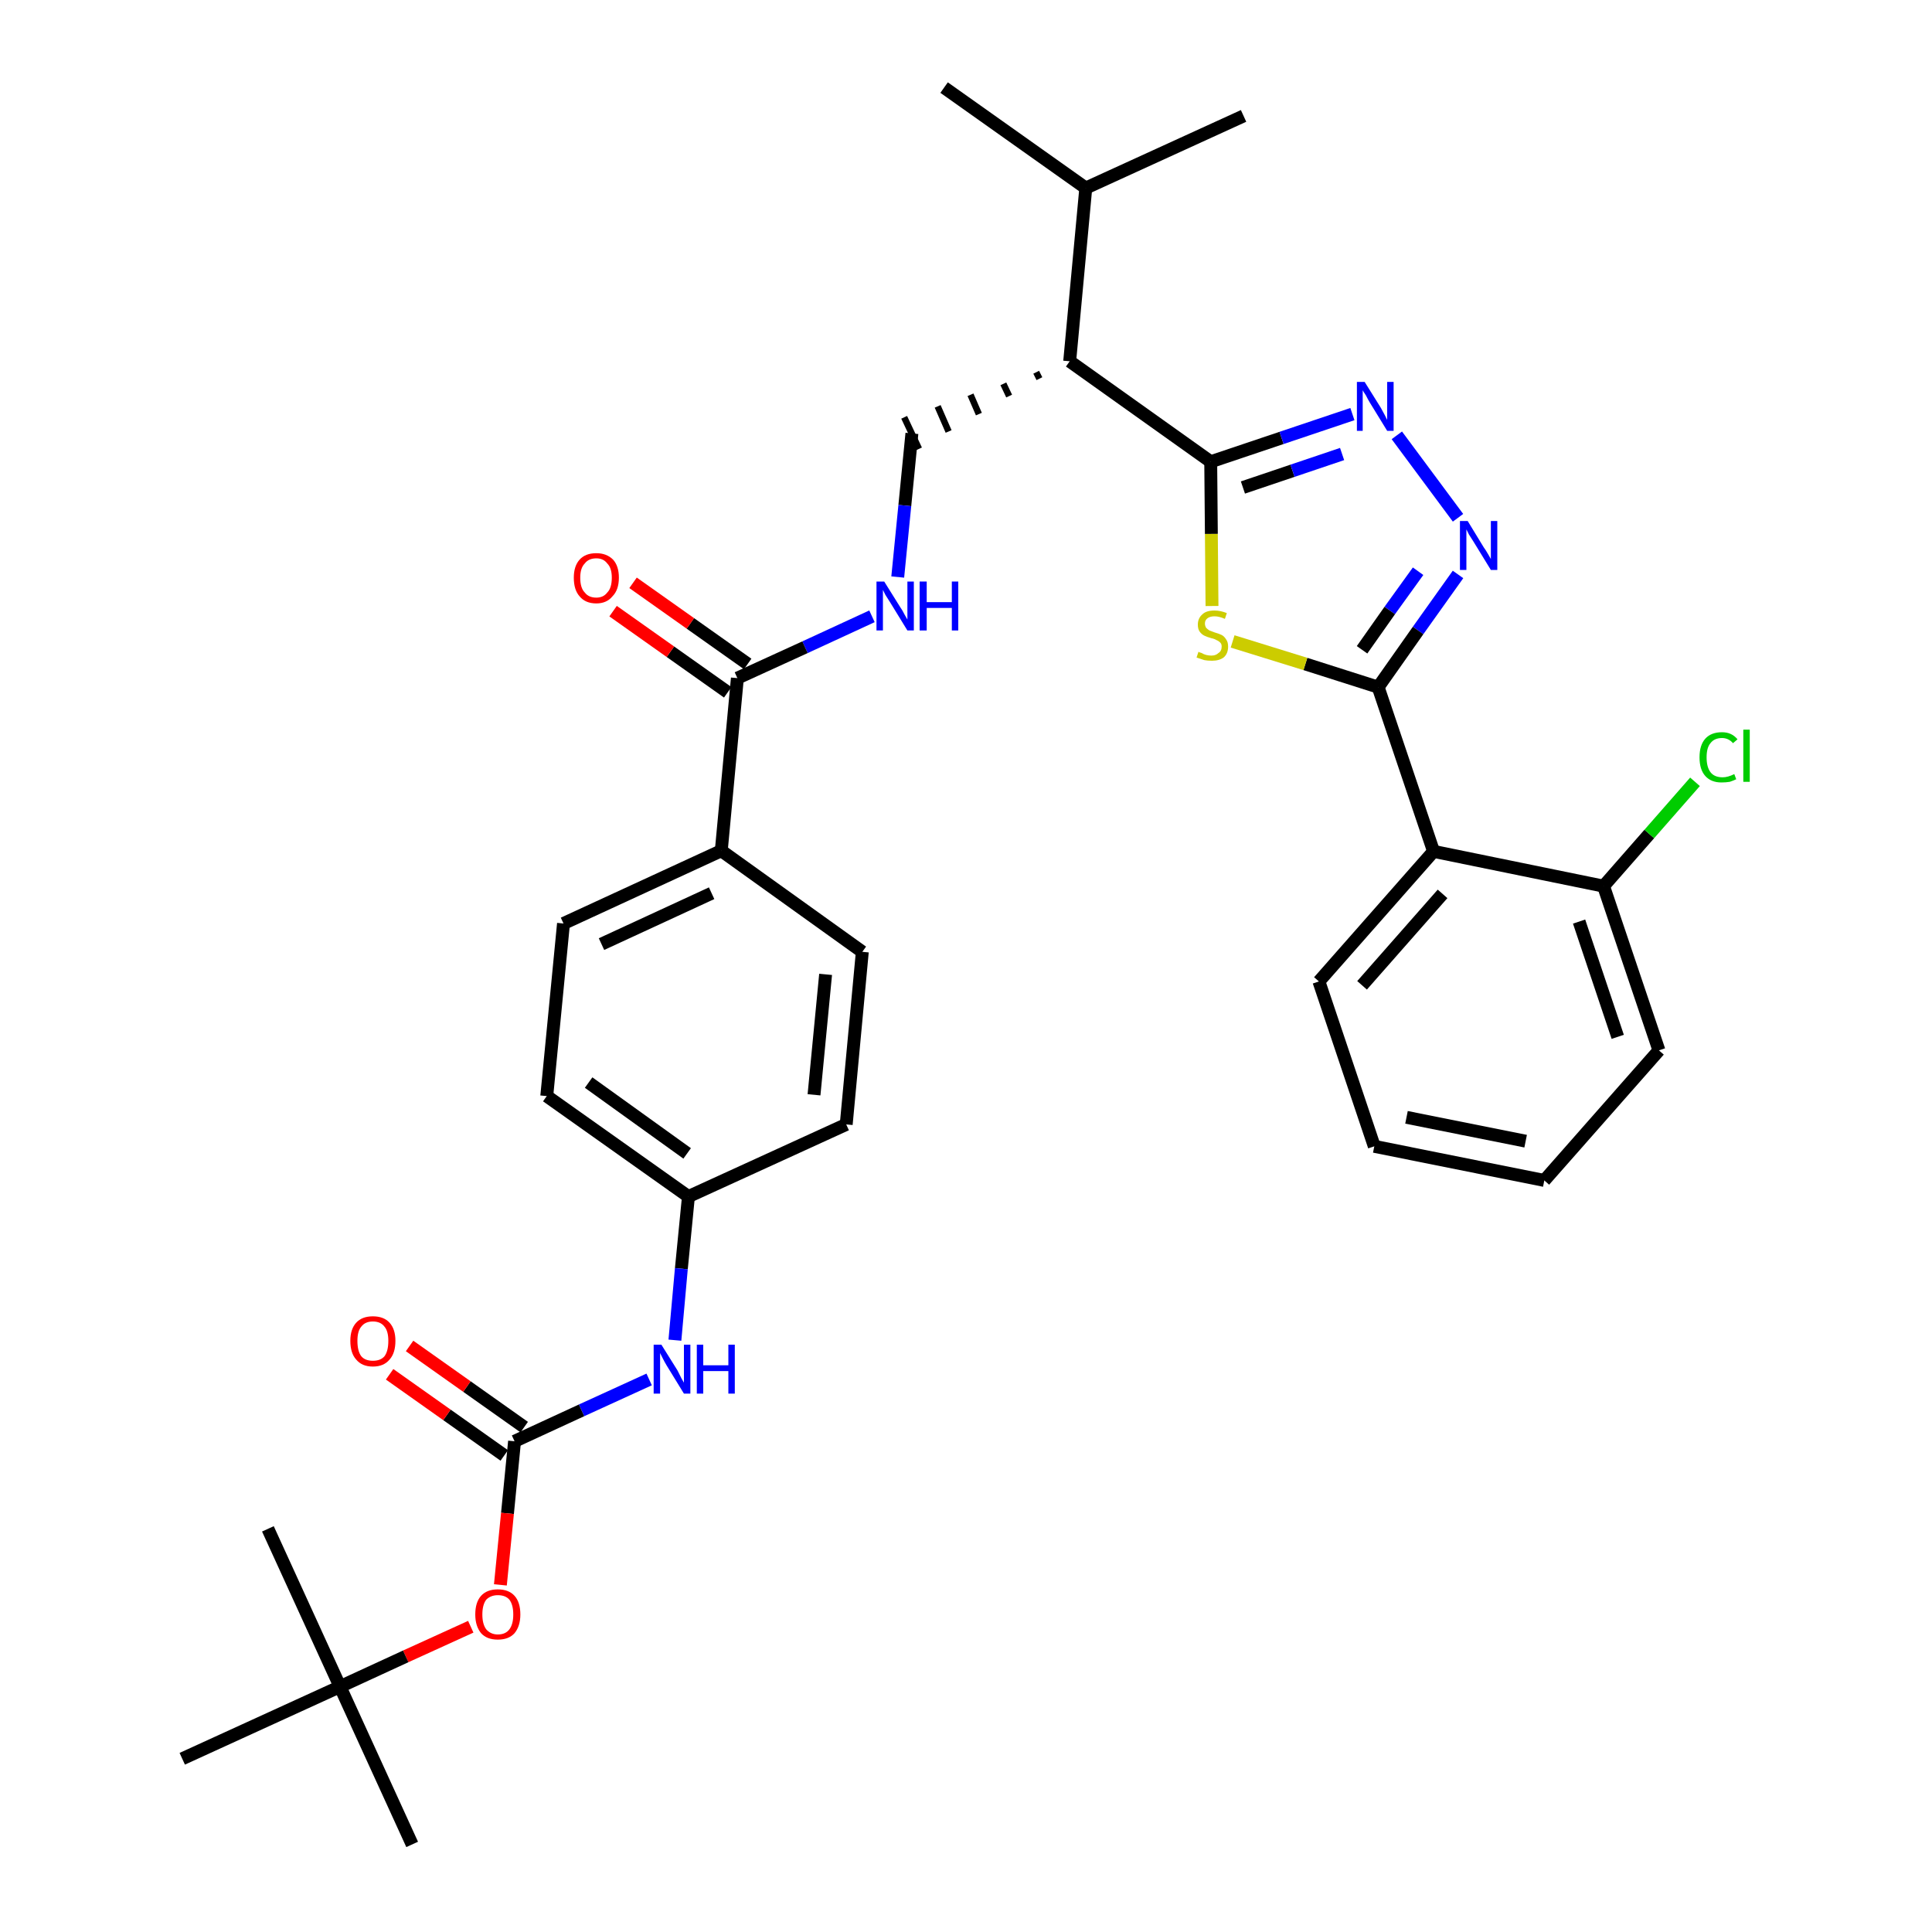 <?xml version='1.0' encoding='iso-8859-1'?>
<svg version='1.1' baseProfile='full'
              xmlns='http://www.w3.org/2000/svg'
                      xmlns:rdkit='http://www.rdkit.org/xml'
                      xmlns:xlink='http://www.w3.org/1999/xlink'
                  xml:space='preserve'
width='300px' height='300px' viewBox='0 0 300 300'>
<!-- END OF HEADER -->
<path class='bond-0 atom-0 atom-1' d='M 146.6,13.6 L 168.6,29.2' style='fill:none;fill-rule:evenodd;stroke:#000000;stroke-width:2.0px;stroke-linecap:butt;stroke-linejoin:miter;stroke-opacity:1' />
<path class='bond-1 atom-1 atom-2' d='M 168.6,29.2 L 193.1,18.0' style='fill:none;fill-rule:evenodd;stroke:#000000;stroke-width:2.0px;stroke-linecap:butt;stroke-linejoin:miter;stroke-opacity:1' />
<path class='bond-2 atom-1 atom-3' d='M 168.6,29.2 L 166.1,56.1' style='fill:none;fill-rule:evenodd;stroke:#000000;stroke-width:2.0px;stroke-linecap:butt;stroke-linejoin:miter;stroke-opacity:1' />
<path class='bond-3 atom-3 atom-4' d='M 160.9,57.8 L 161.4,58.8' style='fill:none;fill-rule:evenodd;stroke:#000000;stroke-width:1.0px;stroke-linecap:butt;stroke-linejoin:miter;stroke-opacity:1' />
<path class='bond-3 atom-3 atom-4' d='M 155.8,59.6 L 156.7,61.5' style='fill:none;fill-rule:evenodd;stroke:#000000;stroke-width:1.0px;stroke-linecap:butt;stroke-linejoin:miter;stroke-opacity:1' />
<path class='bond-3 atom-3 atom-4' d='M 150.7,61.3 L 152.0,64.3' style='fill:none;fill-rule:evenodd;stroke:#000000;stroke-width:1.0px;stroke-linecap:butt;stroke-linejoin:miter;stroke-opacity:1' />
<path class='bond-3 atom-3 atom-4' d='M 145.6,63.1 L 147.3,67.0' style='fill:none;fill-rule:evenodd;stroke:#000000;stroke-width:1.0px;stroke-linecap:butt;stroke-linejoin:miter;stroke-opacity:1' />
<path class='bond-3 atom-3 atom-4' d='M 140.4,64.8 L 142.7,69.7' style='fill:none;fill-rule:evenodd;stroke:#000000;stroke-width:1.0px;stroke-linecap:butt;stroke-linejoin:miter;stroke-opacity:1' />
<path class='bond-21 atom-3 atom-22' d='M 166.1,56.1 L 188.0,71.7' style='fill:none;fill-rule:evenodd;stroke:#000000;stroke-width:2.0px;stroke-linecap:butt;stroke-linejoin:miter;stroke-opacity:1' />
<path class='bond-4 atom-4 atom-5' d='M 141.6,67.3 L 140.5,78.5' style='fill:none;fill-rule:evenodd;stroke:#000000;stroke-width:2.0px;stroke-linecap:butt;stroke-linejoin:miter;stroke-opacity:1' />
<path class='bond-4 atom-4 atom-5' d='M 140.5,78.5 L 139.4,89.6' style='fill:none;fill-rule:evenodd;stroke:#0000FF;stroke-width:2.0px;stroke-linecap:butt;stroke-linejoin:miter;stroke-opacity:1' />
<path class='bond-5 atom-5 atom-6' d='M 135.4,95.7 L 125.0,100.5' style='fill:none;fill-rule:evenodd;stroke:#0000FF;stroke-width:2.0px;stroke-linecap:butt;stroke-linejoin:miter;stroke-opacity:1' />
<path class='bond-5 atom-5 atom-6' d='M 125.0,100.5 L 114.5,105.3' style='fill:none;fill-rule:evenodd;stroke:#000000;stroke-width:2.0px;stroke-linecap:butt;stroke-linejoin:miter;stroke-opacity:1' />
<path class='bond-6 atom-6 atom-7' d='M 116.1,103.1 L 107.2,96.8' style='fill:none;fill-rule:evenodd;stroke:#000000;stroke-width:2.0px;stroke-linecap:butt;stroke-linejoin:miter;stroke-opacity:1' />
<path class='bond-6 atom-6 atom-7' d='M 107.2,96.8 L 98.3,90.5' style='fill:none;fill-rule:evenodd;stroke:#FF0000;stroke-width:2.0px;stroke-linecap:butt;stroke-linejoin:miter;stroke-opacity:1' />
<path class='bond-6 atom-6 atom-7' d='M 113.0,107.5 L 104.1,101.2' style='fill:none;fill-rule:evenodd;stroke:#000000;stroke-width:2.0px;stroke-linecap:butt;stroke-linejoin:miter;stroke-opacity:1' />
<path class='bond-6 atom-6 atom-7' d='M 104.1,101.2 L 95.2,94.9' style='fill:none;fill-rule:evenodd;stroke:#FF0000;stroke-width:2.0px;stroke-linecap:butt;stroke-linejoin:miter;stroke-opacity:1' />
<path class='bond-7 atom-6 atom-8' d='M 114.5,105.3 L 112.0,132.1' style='fill:none;fill-rule:evenodd;stroke:#000000;stroke-width:2.0px;stroke-linecap:butt;stroke-linejoin:miter;stroke-opacity:1' />
<path class='bond-8 atom-8 atom-9' d='M 112.0,132.1 L 87.5,143.4' style='fill:none;fill-rule:evenodd;stroke:#000000;stroke-width:2.0px;stroke-linecap:butt;stroke-linejoin:miter;stroke-opacity:1' />
<path class='bond-8 atom-8 atom-9' d='M 110.5,138.7 L 93.4,146.6' style='fill:none;fill-rule:evenodd;stroke:#000000;stroke-width:2.0px;stroke-linecap:butt;stroke-linejoin:miter;stroke-opacity:1' />
<path class='bond-33 atom-21 atom-8' d='M 133.9,147.8 L 112.0,132.1' style='fill:none;fill-rule:evenodd;stroke:#000000;stroke-width:2.0px;stroke-linecap:butt;stroke-linejoin:miter;stroke-opacity:1' />
<path class='bond-9 atom-9 atom-10' d='M 87.5,143.4 L 84.9,170.2' style='fill:none;fill-rule:evenodd;stroke:#000000;stroke-width:2.0px;stroke-linecap:butt;stroke-linejoin:miter;stroke-opacity:1' />
<path class='bond-10 atom-10 atom-11' d='M 84.9,170.2 L 106.9,185.8' style='fill:none;fill-rule:evenodd;stroke:#000000;stroke-width:2.0px;stroke-linecap:butt;stroke-linejoin:miter;stroke-opacity:1' />
<path class='bond-10 atom-10 atom-11' d='M 91.4,168.1 L 106.7,179.1' style='fill:none;fill-rule:evenodd;stroke:#000000;stroke-width:2.0px;stroke-linecap:butt;stroke-linejoin:miter;stroke-opacity:1' />
<path class='bond-11 atom-11 atom-12' d='M 106.9,185.8 L 105.8,197.0' style='fill:none;fill-rule:evenodd;stroke:#000000;stroke-width:2.0px;stroke-linecap:butt;stroke-linejoin:miter;stroke-opacity:1' />
<path class='bond-11 atom-11 atom-12' d='M 105.8,197.0 L 104.8,208.1' style='fill:none;fill-rule:evenodd;stroke:#0000FF;stroke-width:2.0px;stroke-linecap:butt;stroke-linejoin:miter;stroke-opacity:1' />
<path class='bond-19 atom-11 atom-20' d='M 106.9,185.8 L 131.4,174.6' style='fill:none;fill-rule:evenodd;stroke:#000000;stroke-width:2.0px;stroke-linecap:butt;stroke-linejoin:miter;stroke-opacity:1' />
<path class='bond-12 atom-12 atom-13' d='M 100.8,214.2 L 90.3,219.0' style='fill:none;fill-rule:evenodd;stroke:#0000FF;stroke-width:2.0px;stroke-linecap:butt;stroke-linejoin:miter;stroke-opacity:1' />
<path class='bond-12 atom-12 atom-13' d='M 90.3,219.0 L 79.9,223.8' style='fill:none;fill-rule:evenodd;stroke:#000000;stroke-width:2.0px;stroke-linecap:butt;stroke-linejoin:miter;stroke-opacity:1' />
<path class='bond-13 atom-13 atom-14' d='M 81.4,221.6 L 72.5,215.3' style='fill:none;fill-rule:evenodd;stroke:#000000;stroke-width:2.0px;stroke-linecap:butt;stroke-linejoin:miter;stroke-opacity:1' />
<path class='bond-13 atom-13 atom-14' d='M 72.5,215.3 L 63.6,209.0' style='fill:none;fill-rule:evenodd;stroke:#FF0000;stroke-width:2.0px;stroke-linecap:butt;stroke-linejoin:miter;stroke-opacity:1' />
<path class='bond-13 atom-13 atom-14' d='M 78.3,226.0 L 69.4,219.7' style='fill:none;fill-rule:evenodd;stroke:#000000;stroke-width:2.0px;stroke-linecap:butt;stroke-linejoin:miter;stroke-opacity:1' />
<path class='bond-13 atom-13 atom-14' d='M 69.4,219.7 L 60.5,213.4' style='fill:none;fill-rule:evenodd;stroke:#FF0000;stroke-width:2.0px;stroke-linecap:butt;stroke-linejoin:miter;stroke-opacity:1' />
<path class='bond-14 atom-13 atom-15' d='M 79.9,223.8 L 78.8,235.0' style='fill:none;fill-rule:evenodd;stroke:#000000;stroke-width:2.0px;stroke-linecap:butt;stroke-linejoin:miter;stroke-opacity:1' />
<path class='bond-14 atom-13 atom-15' d='M 78.8,235.0 L 77.7,246.1' style='fill:none;fill-rule:evenodd;stroke:#FF0000;stroke-width:2.0px;stroke-linecap:butt;stroke-linejoin:miter;stroke-opacity:1' />
<path class='bond-15 atom-15 atom-16' d='M 73.1,252.6 L 63.0,257.2' style='fill:none;fill-rule:evenodd;stroke:#FF0000;stroke-width:2.0px;stroke-linecap:butt;stroke-linejoin:miter;stroke-opacity:1' />
<path class='bond-15 atom-15 atom-16' d='M 63.0,257.2 L 52.8,261.9' style='fill:none;fill-rule:evenodd;stroke:#000000;stroke-width:2.0px;stroke-linecap:butt;stroke-linejoin:miter;stroke-opacity:1' />
<path class='bond-16 atom-16 atom-17' d='M 52.8,261.9 L 64.0,286.4' style='fill:none;fill-rule:evenodd;stroke:#000000;stroke-width:2.0px;stroke-linecap:butt;stroke-linejoin:miter;stroke-opacity:1' />
<path class='bond-17 atom-16 atom-18' d='M 52.8,261.9 L 41.6,237.4' style='fill:none;fill-rule:evenodd;stroke:#000000;stroke-width:2.0px;stroke-linecap:butt;stroke-linejoin:miter;stroke-opacity:1' />
<path class='bond-18 atom-16 atom-19' d='M 52.8,261.9 L 28.3,273.1' style='fill:none;fill-rule:evenodd;stroke:#000000;stroke-width:2.0px;stroke-linecap:butt;stroke-linejoin:miter;stroke-opacity:1' />
<path class='bond-20 atom-20 atom-21' d='M 131.4,174.6 L 133.9,147.8' style='fill:none;fill-rule:evenodd;stroke:#000000;stroke-width:2.0px;stroke-linecap:butt;stroke-linejoin:miter;stroke-opacity:1' />
<path class='bond-20 atom-20 atom-21' d='M 126.4,170.0 L 128.2,151.3' style='fill:none;fill-rule:evenodd;stroke:#000000;stroke-width:2.0px;stroke-linecap:butt;stroke-linejoin:miter;stroke-opacity:1' />
<path class='bond-22 atom-22 atom-23' d='M 188.0,71.7 L 199.0,68.0' style='fill:none;fill-rule:evenodd;stroke:#000000;stroke-width:2.0px;stroke-linecap:butt;stroke-linejoin:miter;stroke-opacity:1' />
<path class='bond-22 atom-22 atom-23' d='M 199.0,68.0 L 210.0,64.3' style='fill:none;fill-rule:evenodd;stroke:#0000FF;stroke-width:2.0px;stroke-linecap:butt;stroke-linejoin:miter;stroke-opacity:1' />
<path class='bond-22 atom-22 atom-23' d='M 193.0,75.7 L 200.7,73.1' style='fill:none;fill-rule:evenodd;stroke:#000000;stroke-width:2.0px;stroke-linecap:butt;stroke-linejoin:miter;stroke-opacity:1' />
<path class='bond-22 atom-22 atom-23' d='M 200.7,73.1 L 208.4,70.5' style='fill:none;fill-rule:evenodd;stroke:#0000FF;stroke-width:2.0px;stroke-linecap:butt;stroke-linejoin:miter;stroke-opacity:1' />
<path class='bond-34 atom-33 atom-22' d='M 188.2,94.1 L 188.1,82.9' style='fill:none;fill-rule:evenodd;stroke:#CCCC00;stroke-width:2.0px;stroke-linecap:butt;stroke-linejoin:miter;stroke-opacity:1' />
<path class='bond-34 atom-33 atom-22' d='M 188.1,82.9 L 188.0,71.7' style='fill:none;fill-rule:evenodd;stroke:#000000;stroke-width:2.0px;stroke-linecap:butt;stroke-linejoin:miter;stroke-opacity:1' />
<path class='bond-23 atom-23 atom-24' d='M 216.9,67.6 L 226.4,80.4' style='fill:none;fill-rule:evenodd;stroke:#0000FF;stroke-width:2.0px;stroke-linecap:butt;stroke-linejoin:miter;stroke-opacity:1' />
<path class='bond-24 atom-24 atom-25' d='M 226.4,89.2 L 220.2,97.9' style='fill:none;fill-rule:evenodd;stroke:#0000FF;stroke-width:2.0px;stroke-linecap:butt;stroke-linejoin:miter;stroke-opacity:1' />
<path class='bond-24 atom-24 atom-25' d='M 220.2,97.9 L 214.0,106.7' style='fill:none;fill-rule:evenodd;stroke:#000000;stroke-width:2.0px;stroke-linecap:butt;stroke-linejoin:miter;stroke-opacity:1' />
<path class='bond-24 atom-24 atom-25' d='M 220.2,88.7 L 215.8,94.8' style='fill:none;fill-rule:evenodd;stroke:#0000FF;stroke-width:2.0px;stroke-linecap:butt;stroke-linejoin:miter;stroke-opacity:1' />
<path class='bond-24 atom-24 atom-25' d='M 215.8,94.8 L 211.5,100.9' style='fill:none;fill-rule:evenodd;stroke:#000000;stroke-width:2.0px;stroke-linecap:butt;stroke-linejoin:miter;stroke-opacity:1' />
<path class='bond-25 atom-25 atom-26' d='M 214.0,106.7 L 222.6,132.2' style='fill:none;fill-rule:evenodd;stroke:#000000;stroke-width:2.0px;stroke-linecap:butt;stroke-linejoin:miter;stroke-opacity:1' />
<path class='bond-32 atom-25 atom-33' d='M 214.0,106.7 L 202.7,103.1' style='fill:none;fill-rule:evenodd;stroke:#000000;stroke-width:2.0px;stroke-linecap:butt;stroke-linejoin:miter;stroke-opacity:1' />
<path class='bond-32 atom-25 atom-33' d='M 202.7,103.1 L 191.4,99.6' style='fill:none;fill-rule:evenodd;stroke:#CCCC00;stroke-width:2.0px;stroke-linecap:butt;stroke-linejoin:miter;stroke-opacity:1' />
<path class='bond-26 atom-26 atom-27' d='M 222.6,132.2 L 204.8,152.4' style='fill:none;fill-rule:evenodd;stroke:#000000;stroke-width:2.0px;stroke-linecap:butt;stroke-linejoin:miter;stroke-opacity:1' />
<path class='bond-26 atom-26 atom-27' d='M 224.0,138.8 L 211.5,153.0' style='fill:none;fill-rule:evenodd;stroke:#000000;stroke-width:2.0px;stroke-linecap:butt;stroke-linejoin:miter;stroke-opacity:1' />
<path class='bond-35 atom-31 atom-26' d='M 249.0,137.6 L 222.6,132.2' style='fill:none;fill-rule:evenodd;stroke:#000000;stroke-width:2.0px;stroke-linecap:butt;stroke-linejoin:miter;stroke-opacity:1' />
<path class='bond-27 atom-27 atom-28' d='M 204.8,152.4 L 213.4,178.0' style='fill:none;fill-rule:evenodd;stroke:#000000;stroke-width:2.0px;stroke-linecap:butt;stroke-linejoin:miter;stroke-opacity:1' />
<path class='bond-28 atom-28 atom-29' d='M 213.4,178.0 L 239.8,183.3' style='fill:none;fill-rule:evenodd;stroke:#000000;stroke-width:2.0px;stroke-linecap:butt;stroke-linejoin:miter;stroke-opacity:1' />
<path class='bond-28 atom-28 atom-29' d='M 218.4,173.5 L 236.9,177.2' style='fill:none;fill-rule:evenodd;stroke:#000000;stroke-width:2.0px;stroke-linecap:butt;stroke-linejoin:miter;stroke-opacity:1' />
<path class='bond-29 atom-29 atom-30' d='M 239.8,183.3 L 257.6,163.1' style='fill:none;fill-rule:evenodd;stroke:#000000;stroke-width:2.0px;stroke-linecap:butt;stroke-linejoin:miter;stroke-opacity:1' />
<path class='bond-30 atom-30 atom-31' d='M 257.6,163.1 L 249.0,137.6' style='fill:none;fill-rule:evenodd;stroke:#000000;stroke-width:2.0px;stroke-linecap:butt;stroke-linejoin:miter;stroke-opacity:1' />
<path class='bond-30 atom-30 atom-31' d='M 251.2,161.0 L 245.2,143.1' style='fill:none;fill-rule:evenodd;stroke:#000000;stroke-width:2.0px;stroke-linecap:butt;stroke-linejoin:miter;stroke-opacity:1' />
<path class='bond-31 atom-31 atom-32' d='M 249.0,137.6 L 256.1,129.5' style='fill:none;fill-rule:evenodd;stroke:#000000;stroke-width:2.0px;stroke-linecap:butt;stroke-linejoin:miter;stroke-opacity:1' />
<path class='bond-31 atom-31 atom-32' d='M 256.1,129.5 L 263.2,121.4' style='fill:none;fill-rule:evenodd;stroke:#00CC00;stroke-width:2.0px;stroke-linecap:butt;stroke-linejoin:miter;stroke-opacity:1' />
<path  class='atom-5' d='M 137.3 90.3
L 139.8 94.3
Q 140.1 94.7, 140.5 95.5
Q 140.9 96.2, 140.9 96.2
L 140.9 90.3
L 141.9 90.3
L 141.9 97.9
L 140.9 97.9
L 138.2 93.5
Q 137.9 93.0, 137.5 92.4
Q 137.2 91.8, 137.1 91.6
L 137.1 97.9
L 136.1 97.9
L 136.1 90.3
L 137.3 90.3
' fill='#0000FF'/>
<path  class='atom-5' d='M 142.8 90.3
L 143.9 90.3
L 143.9 93.5
L 147.8 93.5
L 147.8 90.3
L 148.8 90.3
L 148.8 97.9
L 147.8 97.9
L 147.8 94.4
L 143.9 94.4
L 143.9 97.9
L 142.8 97.9
L 142.8 90.3
' fill='#0000FF'/>
<path  class='atom-7' d='M 89.1 89.7
Q 89.1 87.9, 90.0 86.9
Q 90.9 85.9, 92.6 85.9
Q 94.2 85.9, 95.2 86.9
Q 96.1 87.9, 96.1 89.7
Q 96.1 91.6, 95.1 92.6
Q 94.2 93.7, 92.6 93.7
Q 90.9 93.7, 90.0 92.6
Q 89.1 91.6, 89.1 89.7
M 92.6 92.8
Q 93.7 92.8, 94.3 92.0
Q 95.0 91.3, 95.0 89.7
Q 95.0 88.2, 94.3 87.5
Q 93.7 86.7, 92.6 86.7
Q 91.4 86.7, 90.8 87.5
Q 90.1 88.2, 90.1 89.7
Q 90.1 91.3, 90.8 92.0
Q 91.4 92.8, 92.6 92.8
' fill='#FF0000'/>
<path  class='atom-12' d='M 102.7 208.8
L 105.2 212.8
Q 105.4 213.2, 105.8 214.0
Q 106.2 214.7, 106.2 214.7
L 106.2 208.8
L 107.2 208.8
L 107.2 216.4
L 106.2 216.4
L 103.5 212.0
Q 103.2 211.5, 102.9 210.9
Q 102.6 210.3, 102.5 210.1
L 102.5 216.4
L 101.5 216.4
L 101.5 208.8
L 102.7 208.8
' fill='#0000FF'/>
<path  class='atom-12' d='M 108.2 208.8
L 109.2 208.8
L 109.2 212.0
L 113.1 212.0
L 113.1 208.8
L 114.1 208.8
L 114.1 216.4
L 113.1 216.4
L 113.1 212.9
L 109.2 212.9
L 109.2 216.4
L 108.2 216.4
L 108.2 208.8
' fill='#0000FF'/>
<path  class='atom-14' d='M 54.4 208.2
Q 54.4 206.4, 55.3 205.4
Q 56.2 204.4, 57.9 204.4
Q 59.6 204.4, 60.5 205.4
Q 61.4 206.4, 61.4 208.2
Q 61.4 210.1, 60.5 211.1
Q 59.6 212.2, 57.9 212.2
Q 56.2 212.2, 55.3 211.1
Q 54.4 210.1, 54.4 208.2
M 57.9 211.3
Q 59.1 211.3, 59.7 210.6
Q 60.3 209.8, 60.3 208.2
Q 60.3 206.7, 59.7 206.0
Q 59.1 205.2, 57.9 205.2
Q 56.7 205.2, 56.1 206.0
Q 55.5 206.7, 55.5 208.2
Q 55.5 209.8, 56.1 210.6
Q 56.7 211.3, 57.9 211.3
' fill='#FF0000'/>
<path  class='atom-15' d='M 73.8 250.7
Q 73.8 248.8, 74.7 247.8
Q 75.6 246.8, 77.3 246.8
Q 79.0 246.8, 79.9 247.8
Q 80.8 248.8, 80.8 250.7
Q 80.8 252.5, 79.9 253.6
Q 79.0 254.6, 77.3 254.6
Q 75.6 254.6, 74.7 253.6
Q 73.8 252.5, 73.8 250.7
M 77.3 253.8
Q 78.5 253.8, 79.1 253.0
Q 79.7 252.2, 79.7 250.7
Q 79.7 249.2, 79.1 248.4
Q 78.5 247.7, 77.3 247.7
Q 76.2 247.7, 75.5 248.4
Q 74.9 249.2, 74.9 250.7
Q 74.9 252.2, 75.5 253.0
Q 76.2 253.8, 77.3 253.8
' fill='#FF0000'/>
<path  class='atom-23' d='M 211.9 59.3
L 214.4 63.3
Q 214.6 63.7, 215.0 64.4
Q 215.4 65.2, 215.4 65.2
L 215.4 59.3
L 216.4 59.3
L 216.4 66.9
L 215.4 66.9
L 212.7 62.5
Q 212.4 62.0, 212.1 61.4
Q 211.7 60.8, 211.6 60.6
L 211.6 66.9
L 210.7 66.9
L 210.7 59.3
L 211.9 59.3
' fill='#0000FF'/>
<path  class='atom-24' d='M 227.9 80.9
L 230.4 85.0
Q 230.7 85.4, 231.1 86.1
Q 231.5 86.8, 231.5 86.8
L 231.5 80.9
L 232.5 80.9
L 232.5 88.5
L 231.5 88.5
L 228.8 84.1
Q 228.5 83.6, 228.1 83.0
Q 227.8 82.4, 227.7 82.2
L 227.7 88.5
L 226.7 88.5
L 226.7 80.9
L 227.9 80.9
' fill='#0000FF'/>
<path  class='atom-32' d='M 263.9 117.6
Q 263.9 115.7, 264.8 114.7
Q 265.7 113.7, 267.4 113.7
Q 268.9 113.7, 269.8 114.8
L 269.1 115.4
Q 268.4 114.6, 267.4 114.6
Q 266.2 114.6, 265.6 115.4
Q 265.0 116.1, 265.0 117.6
Q 265.0 119.1, 265.6 119.9
Q 266.2 120.7, 267.5 120.7
Q 268.3 120.7, 269.3 120.2
L 269.6 121.0
Q 269.2 121.2, 268.6 121.4
Q 268.0 121.5, 267.3 121.5
Q 265.7 121.5, 264.8 120.5
Q 263.9 119.5, 263.9 117.6
' fill='#00CC00'/>
<path  class='atom-32' d='M 270.7 113.3
L 271.7 113.3
L 271.7 121.4
L 270.7 121.4
L 270.7 113.3
' fill='#00CC00'/>
<path  class='atom-33' d='M 186.1 101.2
Q 186.2 101.3, 186.6 101.4
Q 186.9 101.6, 187.3 101.7
Q 187.7 101.8, 188.1 101.8
Q 188.8 101.8, 189.2 101.4
Q 189.7 101.1, 189.7 100.4
Q 189.7 100.0, 189.5 99.8
Q 189.2 99.5, 188.9 99.4
Q 188.6 99.2, 188.1 99.1
Q 187.4 98.9, 187.0 98.7
Q 186.6 98.5, 186.3 98.1
Q 186.0 97.7, 186.0 97.0
Q 186.0 96.0, 186.7 95.4
Q 187.3 94.8, 188.6 94.8
Q 189.5 94.8, 190.5 95.2
L 190.2 96.1
Q 189.3 95.7, 188.6 95.7
Q 187.9 95.7, 187.5 96.0
Q 187.1 96.3, 187.1 96.8
Q 187.1 97.2, 187.3 97.5
Q 187.5 97.7, 187.8 97.9
Q 188.1 98.0, 188.6 98.2
Q 189.3 98.4, 189.7 98.6
Q 190.1 98.8, 190.4 99.3
Q 190.7 99.7, 190.7 100.4
Q 190.7 101.5, 190.0 102.1
Q 189.3 102.6, 188.2 102.6
Q 187.5 102.6, 187.0 102.5
Q 186.4 102.3, 185.8 102.1
L 186.1 101.2
' fill='#CCCC00'/>
</svg>
